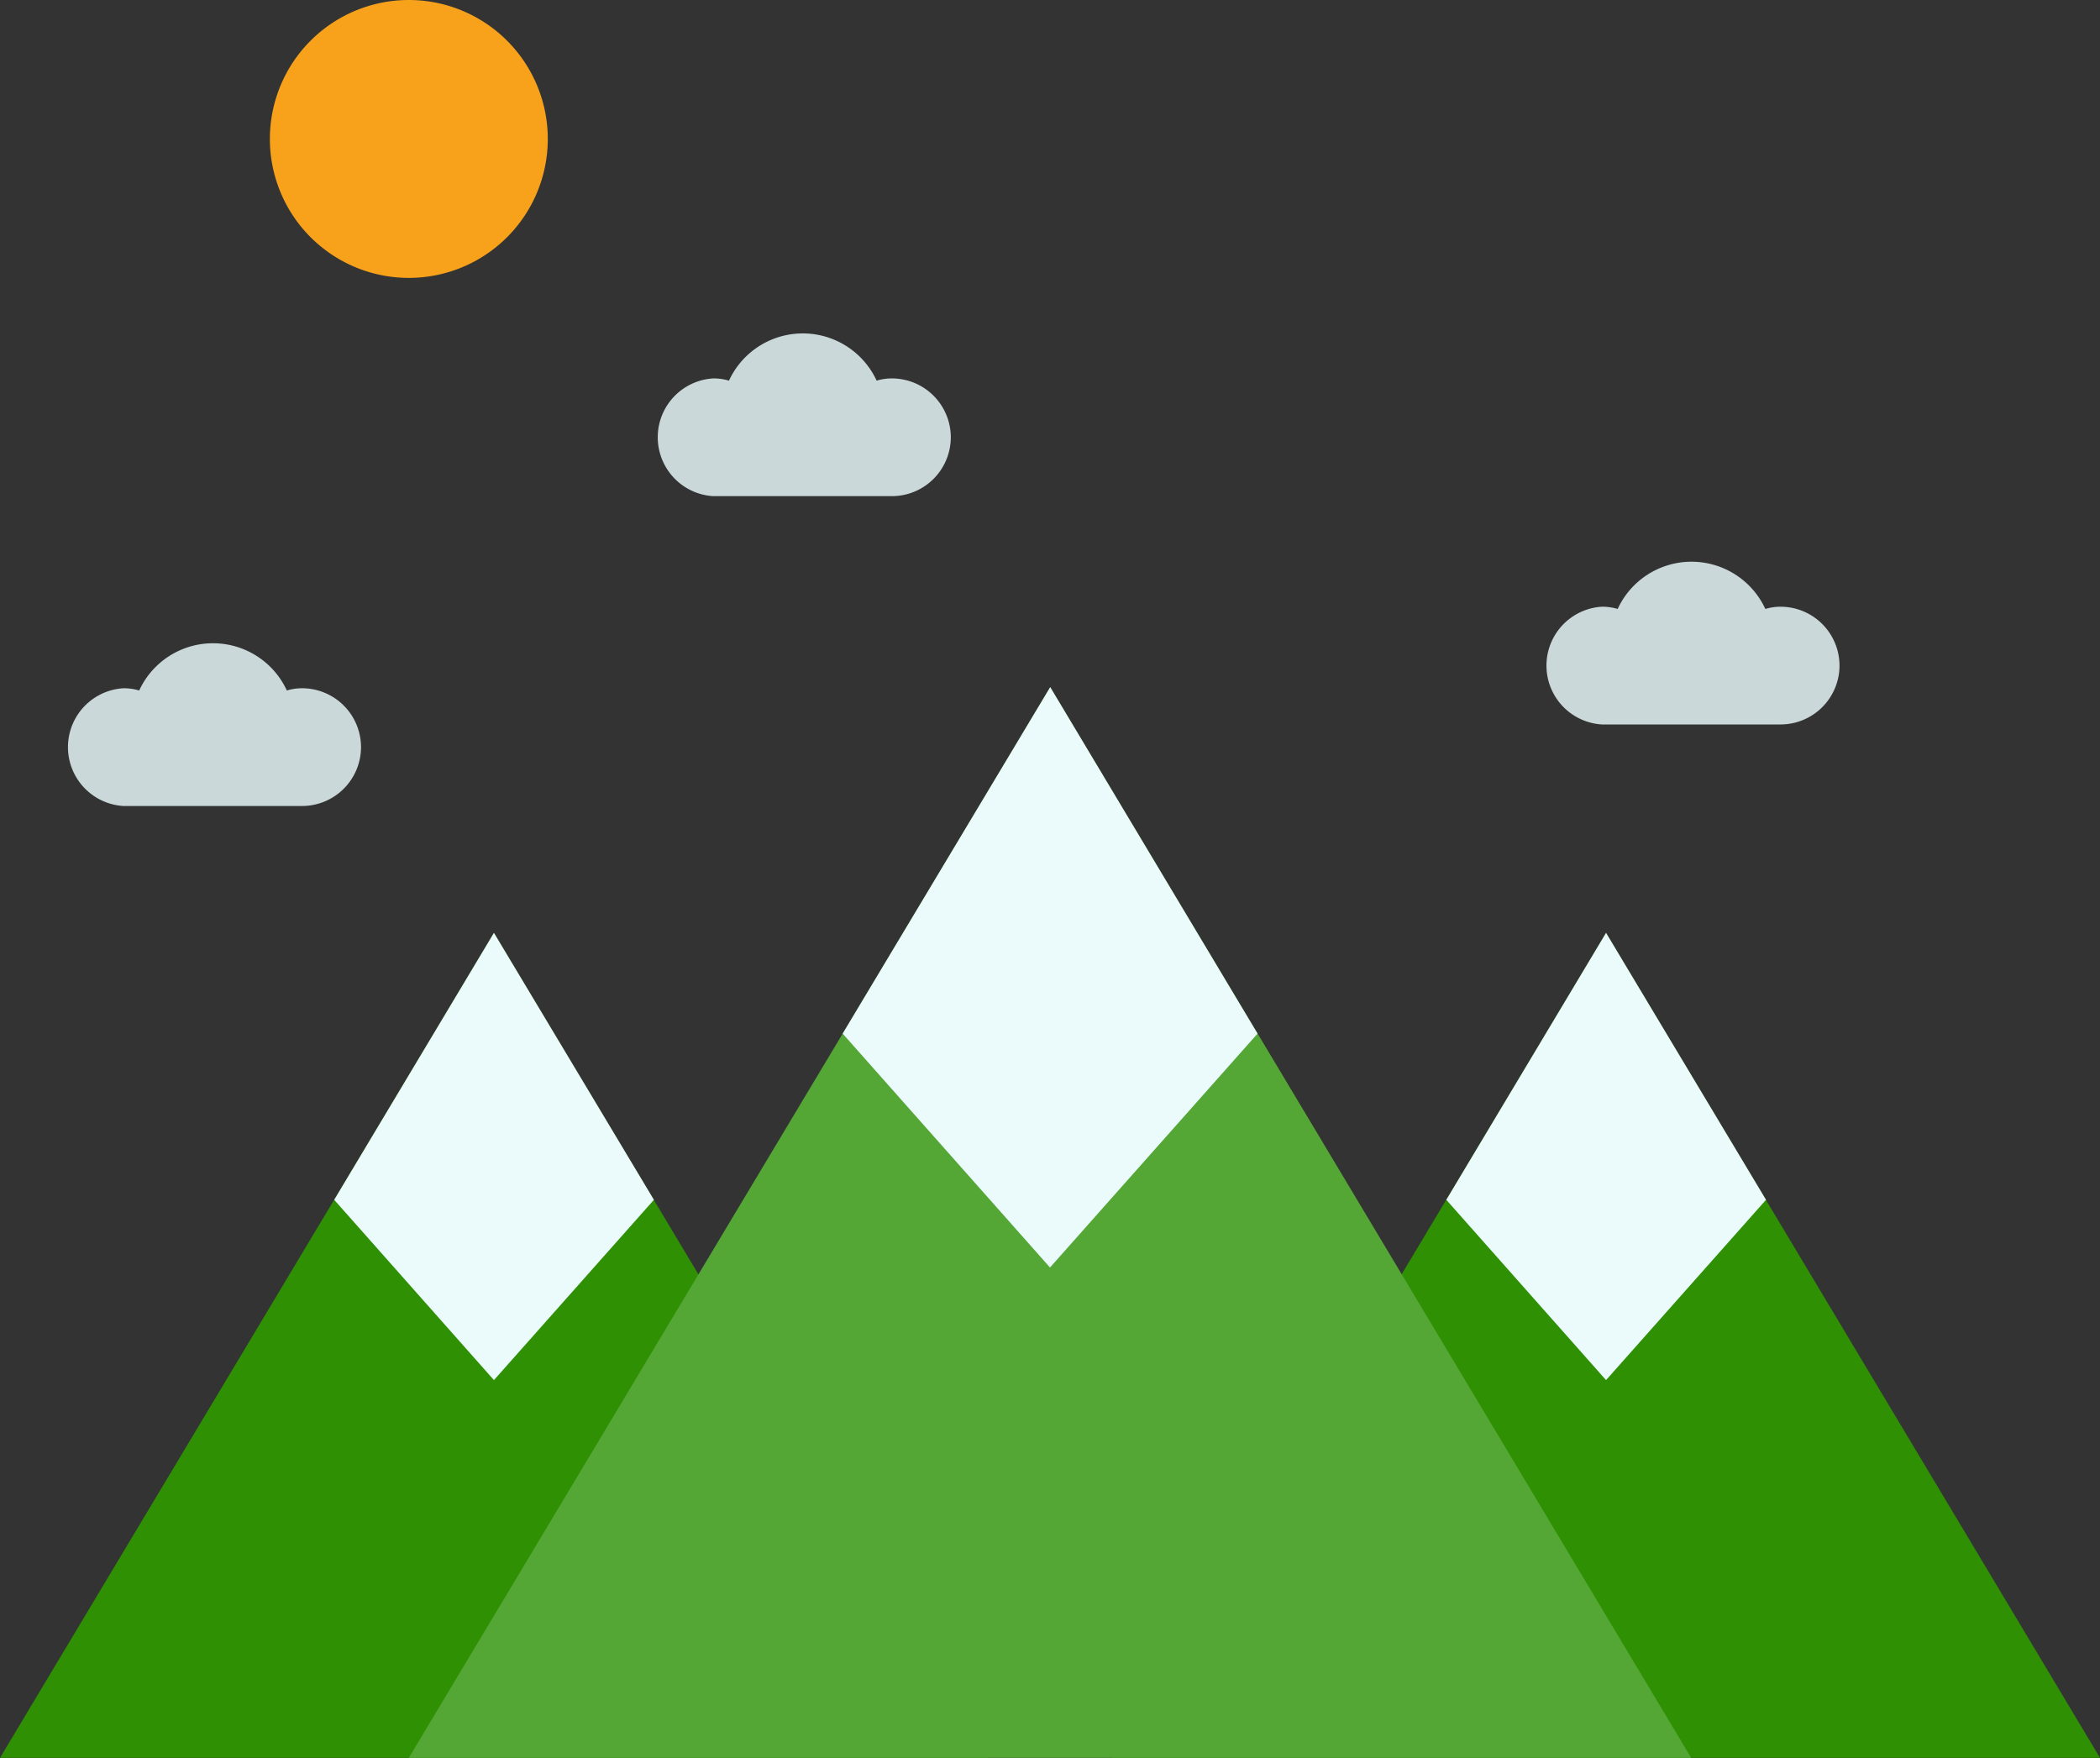 <svg xmlns="http://www.w3.org/2000/svg" viewBox="0 0 94 78.7"><rect x="0" y="0" width="94" height="78.7" fill="#333333" stroke="none"/><defs><style>.cls-1{fill:#2f9004;}.cls-2{fill:#ebfbfc;}.cls-3{fill:#54a735;}.cls-4{fill:#cad8d9;}.cls-5{fill:#f8a21b;}</style></defs><g id="Layer_2" data-name="Layer 2"><g id="Layer_2-2" data-name="Layer 2"><polygon class="cls-1" points="94 78.69 49.78 78.69 71.89 41.76 94 78.69"/><polygon class="cls-2" points="79.05 53.71 71.89 41.76 64.74 53.71 71.89 61.78 79.05 53.71"/><polygon class="cls-1" points="44.22 78.69 0 78.69 22.11 41.76 44.22 78.69"/><polygon class="cls-2" points="29.27 53.71 22.11 41.76 14.96 53.71 22.11 61.78 29.27 53.71"/><polygon class="cls-3" points="75.7 78.69 18.3 78.69 47.01 30.76 75.7 78.69"/><polygon class="cls-2" points="56.29 46.27 47.01 30.76 37.72 46.27 47 56.74 56.29 46.27"/><path class="cls-4" d="M82.34,29.79a2.64,2.64,0,0,1-2.64,2.64h-8a2.64,2.64,0,0,1,0-5.27,2.39,2.39,0,0,1,.71.1,3.64,3.64,0,0,1,6.61,0,2.32,2.32,0,0,1,.7-.1A2.64,2.64,0,0,1,82.34,29.79Z"/><path class="cls-4" d="M16.16,33.44a2.64,2.64,0,0,1-2.64,2.64h-8a2.64,2.64,0,0,1,0-5.27,2.39,2.39,0,0,1,.71.1,3.64,3.64,0,0,1,6.61,0,2.32,2.32,0,0,1,.7-.1A2.64,2.64,0,0,1,16.16,33.44Z"/><path class="cls-4" d="M42.56,19.57a2.64,2.64,0,0,1-2.64,2.64h-8a2.64,2.64,0,0,1,0-5.27,2.39,2.39,0,0,1,.71.1,3.64,3.64,0,0,1,6.61,0,2.32,2.32,0,0,1,.7-.1A2.64,2.64,0,0,1,42.56,19.57Z"/><path class="cls-5" d="M24.52,6.22A6.22,6.22,0,1,1,18.3,0,6.22,6.22,0,0,1,24.52,6.22Z"/></g></g></svg>